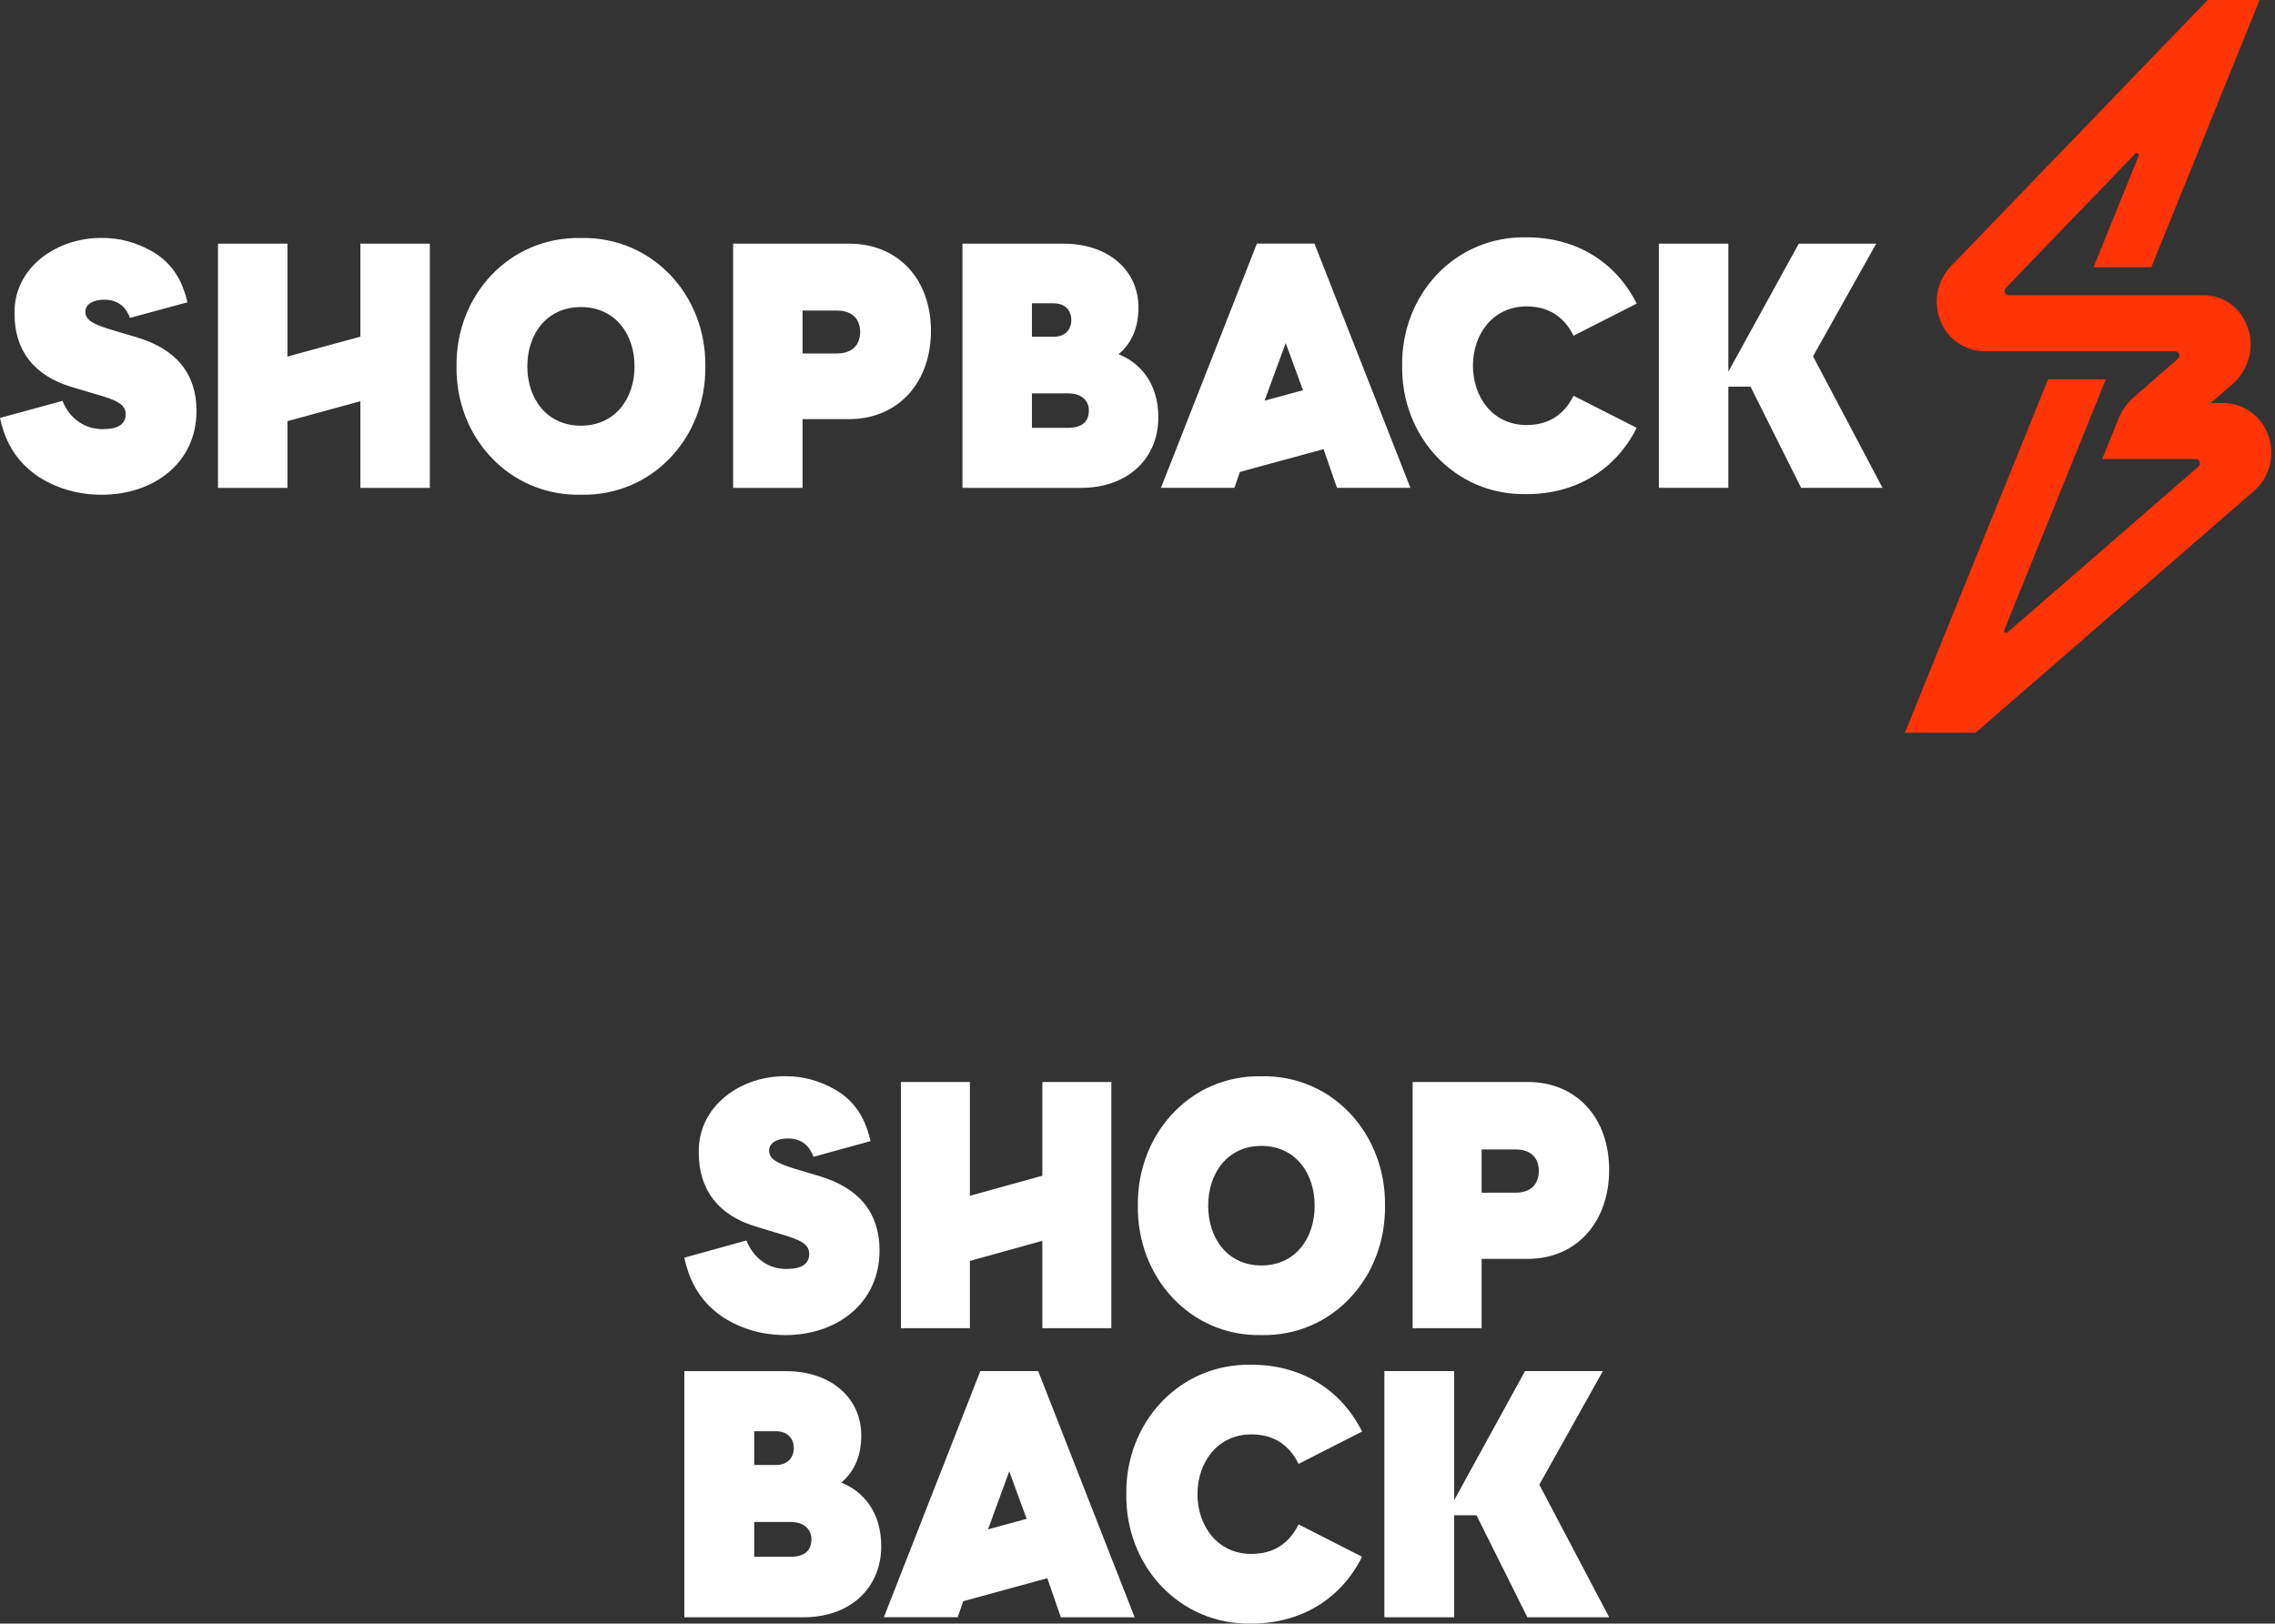 <svg width="615" height="439" viewBox="0 0 615 439" fill="none" xmlns="http://www.w3.org/2000/svg">
<rect x="0" y="0" width="615" height="439" fill="#333333" stroke="none"/>
<path d="M185.006 437.289H217.19C230.047 437.289 238.223 429.205 238.223 418.082C238.223 408.67 233.187 403.155 227.434 400.874C231.031 397.828 232.826 393.555 232.826 388.134C232.826 378.057 224.738 370.738 212.421 370.738H185V437.296L185.006 437.289ZM203.883 396.117V386.986H209.725C212.96 386.986 214.577 388.986 214.577 391.548C214.577 394.111 212.96 396.111 209.725 396.111H203.883V396.117ZM203.883 420.933V411.521H213.594C217.279 411.521 219.347 413.42 219.347 416.177C219.347 419.316 217.457 420.933 213.594 420.933H203.883ZM304.475 404.007C304.203 423.308 318.766 439.376 338.277 438.993C351.851 438.993 362.551 432.244 368.209 420.927L351.039 412.178C348.432 417.505 344.119 420.162 338.277 420.162C329.105 420.162 323.714 412.554 323.714 404C323.714 395.447 329.105 387.838 338.277 387.838C344.119 387.838 348.432 390.502 351.039 395.822L368.209 387.074C362.545 375.756 351.851 369.007 338.277 369.007C318.772 368.625 304.209 384.692 304.475 403.993V404.007ZM374.235 437.283H393.111V409.709H399.137L412.889 437.283H435L416.123 401.437L433.294 370.724H412.261L393.111 405.617V370.724H374.235V437.283ZM306.721 437.283H286.766L283.125 426.73L260.386 432.956L258.895 437.276H238.94L265.01 370.717H280.652L306.721 437.276V437.283ZM277.531 410.662L272.831 397.828L267.09 413.527L277.531 410.669V410.662Z" fill="white"/>
<path d="M237.763 338.173C237.763 352.438 226.122 360.993 212.356 360.993C206.138 360.993 200.54 359.376 195.563 356.236C191.469 353.525 188.504 349.949 186.655 345.5C186.599 345.373 185.664 343.212 185 340.059L201.8 335.402L201.819 335.482C203.674 340.22 207.743 343.111 212.532 343.111C216.707 343.111 218.75 341.783 218.75 339.025C218.75 336.456 216.444 335.221 211.109 333.698L204.182 331.604C194.321 328.558 188.899 321.902 188.899 311.636C188.63 299.082 200.27 290.809 212.532 291.003C217.24 291.003 221.596 292.238 225.771 294.62C228.555 296.204 230.774 298.351 232.397 301.008C233.657 302.953 234.735 305.859 235.331 308.543L219.954 312.777V312.756L219.91 312.777C218.669 309.449 216.356 307.832 212.983 307.832C210.231 307.832 207.918 308.878 207.918 311.16C207.918 313.441 210.225 314.582 214.845 316.011L221.509 318.01C232.347 321.245 237.769 327.994 237.769 338.166L237.763 338.173ZM307.596 326.001C307.326 345.306 321.719 361.375 341.002 360.993C360.278 361.375 374.671 345.306 374.408 326.001C374.671 306.698 360.284 290.628 341.002 291.01C321.725 290.628 307.333 306.698 307.596 326.001ZM355.394 326.001C355.394 334.845 350.154 342.166 341.002 342.166C331.849 342.166 326.609 334.845 326.609 326.001C326.609 317.158 331.849 309.838 341.002 309.838C350.154 309.838 355.394 317.158 355.394 326.001ZM381.874 292.553V359.121H400.529V340.387H412.966C426.293 340.387 435 330.309 435 316.326C435 302.343 426.293 292.553 412.966 292.553H381.874ZM415.987 316.588C415.987 320.01 414.031 322.486 409.681 322.486H400.529V310.79H409.681C414.031 310.79 415.987 313.26 415.987 316.595V316.588ZM281.775 292.56V317.903L262.192 323.331V292.56H243.536V359.128H262.192V340.938L281.775 335.509V359.128H300.431V292.56H281.775Z" fill="white"/>
<path d="M53.115 111.135C53.115 125.286 41.396 133.774 27.539 133.774C21.279 133.774 15.644 132.169 10.633 129.054C6.512 126.365 3.528 122.817 1.666 118.404C1.609 118.277 0.669 116.134 0 113.005L16.912 108.386L16.931 108.466C18.799 113.165 22.894 116.034 27.715 116.034C31.918 116.034 33.975 114.716 33.975 111.98C33.975 109.431 31.653 108.206 26.283 106.695L19.31 104.618C9.384 101.596 3.925 94.993 3.925 84.809C3.654 72.354 15.372 64.147 27.715 64.34C32.455 64.34 36.84 65.565 41.043 67.928C43.845 69.499 46.079 71.629 47.713 74.265C48.981 76.195 50.067 79.078 50.666 81.74L35.187 85.94V85.92L35.143 85.94C33.893 82.639 31.565 81.035 28.17 81.035C25.399 81.035 23.071 82.073 23.071 84.336C23.071 86.599 25.393 87.731 30.044 89.149L36.752 91.132C47.663 94.341 53.121 101.037 53.121 111.128L53.115 111.135ZM123.413 99.06C123.141 118.211 137.63 134.153 157.041 133.774C176.446 134.153 190.934 118.211 190.67 99.06C190.934 79.909 176.452 63.968 157.041 64.347C137.637 63.968 123.148 79.909 123.413 99.06ZM171.53 99.06C171.53 107.833 166.254 115.096 157.041 115.096C147.828 115.096 142.552 107.833 142.552 99.06C142.552 90.287 147.828 83.025 157.041 83.025C166.254 83.025 171.53 90.287 171.53 99.06ZM198.185 65.877V131.916H216.965V113.331H229.485C242.901 113.331 251.666 103.333 251.666 89.462C251.666 75.59 242.901 65.877 229.485 65.877H198.185ZM232.527 89.721C232.527 93.116 230.558 95.572 226.178 95.572H216.965V83.97H226.178C230.558 83.97 232.527 86.419 232.527 89.728V89.721ZM97.42 65.884V91.026L77.707 96.41V65.884H58.926V131.923H77.707V113.877L97.42 108.492V131.923H116.2V65.884H97.42ZM260.185 131.916H292.204C304.996 131.916 313.129 123.895 313.129 112.859C313.129 103.52 308.119 98.048 302.396 95.785C305.974 92.763 307.76 88.523 307.76 83.144C307.76 73.147 299.714 65.884 287.459 65.884H260.179V131.923L260.185 131.916ZM278.965 91.066V82.006H284.777C287.995 82.006 289.604 83.99 289.604 86.532C289.604 89.075 287.995 91.059 284.777 91.059H278.965V91.066ZM278.965 115.688V106.349H288.626C292.293 106.349 294.35 108.233 294.35 110.969C294.35 114.083 292.469 115.688 288.626 115.688H278.965ZM379.042 98.893C378.771 118.044 393.26 133.986 412.67 133.607C426.175 133.607 436.82 126.911 442.449 115.681L425.367 107.001C422.773 112.286 418.482 114.923 412.67 114.923C403.546 114.923 398.182 107.374 398.182 98.887C398.182 90.4 403.546 82.851 412.67 82.851C418.482 82.851 422.773 85.494 425.367 90.773L442.449 82.093C436.814 70.863 426.175 64.167 412.67 64.167C393.266 63.788 378.777 79.73 379.042 98.88V98.893ZM448.444 131.909H467.224V104.552H473.219L486.9 131.909H508.898L490.118 96.344L507.201 65.871H486.275L467.224 100.491V65.871H448.444V131.909ZM381.276 131.909H361.423L357.801 121.439L335.178 127.616L333.695 131.903H313.843L339.779 65.864H355.34L381.276 131.903V131.909ZM352.235 105.497L347.559 92.763L341.848 108.339L352.235 105.504V105.497Z" fill="white"/>
<path d="M600.953 108.966H597.618L603.562 103.794C607.685 100.206 609.485 94.302 607.775 88.963C606.002 83.425 601.249 79.831 595.734 79.831H543.02C542.03 79.831 541.543 78.566 542.242 77.834L577.229 41.543C577.658 41.097 578.362 41.603 578.123 42.188L565.944 72.256H581.564L610.83 0H596.798L527.356 72.023C523.525 75.996 522.465 82.021 524.737 87.206C526.851 92.032 531.581 94.981 536.62 94.981H588.037C589.07 94.981 589.541 96.352 588.736 97.044L576.784 107.442C575.011 108.986 573.619 110.95 572.714 113.18L568.284 124.116H593.579C594.611 124.116 595.077 125.487 594.278 126.179L542.691 170.991C542.242 171.377 541.606 170.871 541.834 170.312L560.54 124.116L562.138 120.169L569.273 102.556H553.659L514.949 198.122H534.058L609.353 132.716C613.614 129.015 615.117 123.051 613.148 117.593C611.248 112.321 606.293 108.966 600.947 108.966H600.953Z" fill="#FF3407"/>
</svg>
